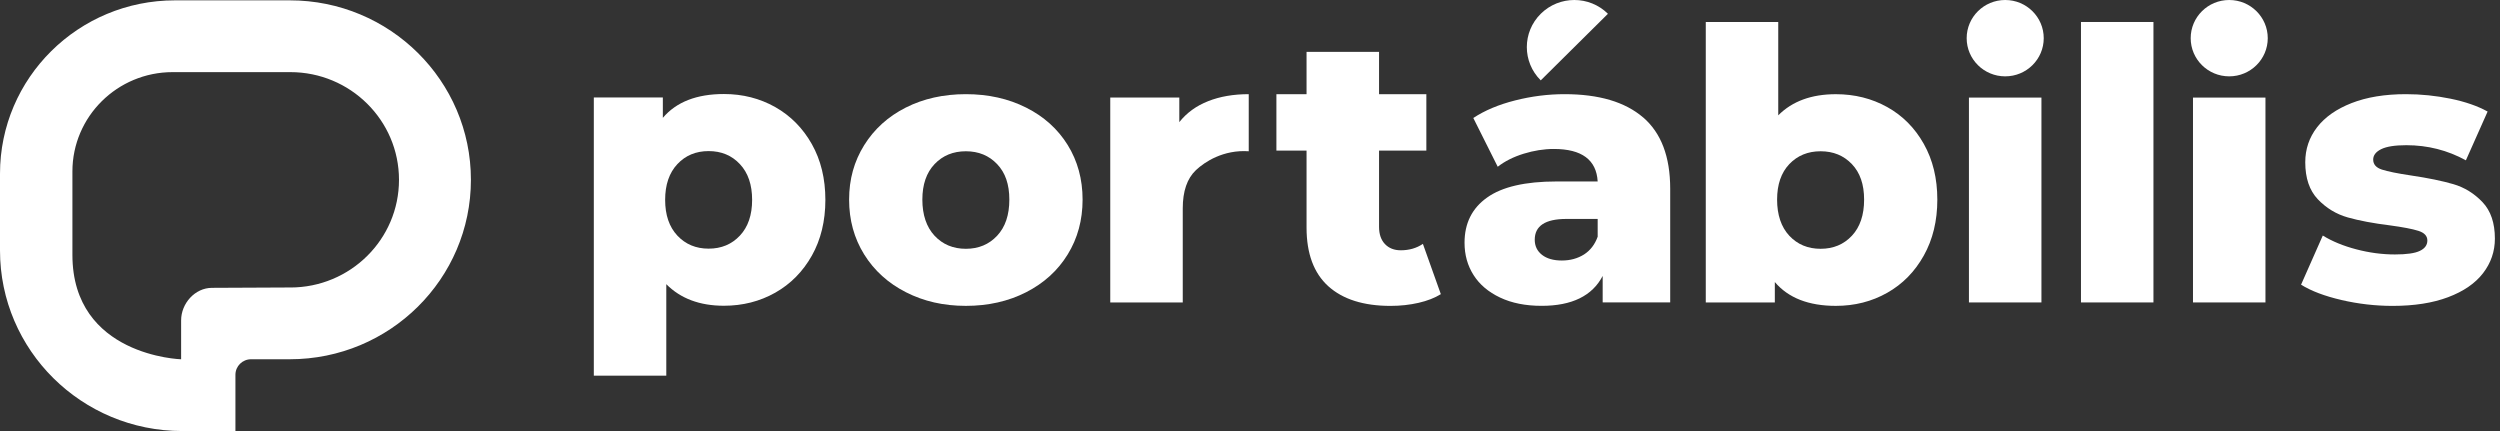 <svg width="87" height="15" viewBox="0 0 87 15" fill="none" xmlns="http://www.w3.org/2000/svg">
<rect x="0" y="0" width="87" height="15" fill="#333333" stroke="none"/>
<g clip-path="url(#clip0_700_1266)">
<path d="M10.085 0.012H6.09C2.726 0.012 0 2.713 0 6.045V8.716C0 12.187 2.839 15 6.342 15H8.193V13.042C8.193 12.743 8.437 12.502 8.738 12.502H10.085C13.566 12.502 16.388 9.706 16.388 6.257C16.388 2.808 13.566 0.012 10.085 0.012ZM10.104 10.004L7.377 10.017C6.784 10.017 6.303 10.56 6.303 11.148V12.503C6.303 12.503 2.52 12.395 2.52 8.869V5.966C2.52 4.058 4.082 2.51 6.008 2.51H10.103C12.192 2.51 13.885 4.188 13.885 6.258C13.885 8.328 12.192 10.005 10.103 10.005L10.104 10.004Z" fill="white"/>
<path d="M69.781 2.657C70.522 2.657 71.122 2.063 71.122 1.329C71.122 0.595 70.522 0 69.781 0C69.041 0 68.44 0.595 68.44 1.329C68.44 2.063 69.041 2.657 69.781 2.657Z" fill="white"/>
<path d="M77.577 2.657C78.317 2.657 78.918 2.063 78.918 1.329C78.918 0.595 78.317 0 77.577 0C76.836 0 76.236 0.595 76.236 1.329C76.236 2.063 76.836 2.657 77.577 2.657Z" fill="white"/>
<path d="M26.978 3.726C27.513 4.029 27.938 4.459 28.252 5.015C28.566 5.573 28.723 6.219 28.723 6.956C28.723 7.693 28.565 8.34 28.252 8.897C27.938 9.454 27.513 9.883 26.978 10.186C26.442 10.488 25.847 10.64 25.192 10.64C24.351 10.64 23.682 10.389 23.187 9.889V13.073H20.665V3.391H23.067V4.101C23.536 3.548 24.245 3.272 25.192 3.272C25.846 3.272 26.442 3.424 26.978 3.726ZM25.749 8.199C26.033 7.896 26.174 7.482 26.174 6.955C26.174 6.429 26.033 6.015 25.749 5.712C25.466 5.409 25.103 5.258 24.661 5.258C24.218 5.258 23.855 5.409 23.572 5.712C23.289 6.014 23.147 6.429 23.147 6.955C23.147 7.482 23.289 7.896 23.572 8.199C23.855 8.501 24.218 8.653 24.661 8.653C25.104 8.653 25.466 8.501 25.749 8.199Z" fill="white"/>
<path d="M31.527 10.17C30.908 9.855 30.423 9.416 30.073 8.854C29.724 8.293 29.549 7.657 29.549 6.947C29.549 6.237 29.724 5.614 30.073 5.053C30.423 4.492 30.906 4.055 31.52 3.744C32.136 3.433 32.833 3.277 33.612 3.277C34.391 3.277 35.09 3.433 35.709 3.744C36.329 4.055 36.811 4.49 37.156 5.046C37.501 5.604 37.674 6.237 37.674 6.947C37.674 7.658 37.501 8.294 37.156 8.854C36.811 9.416 36.328 9.854 35.709 10.17C35.09 10.486 34.39 10.644 33.612 10.644C32.833 10.644 32.147 10.486 31.527 10.17ZM34.7 8.204C34.984 7.901 35.125 7.482 35.125 6.947C35.125 6.412 34.984 6.009 34.7 5.711C34.417 5.413 34.054 5.264 33.612 5.264C33.169 5.264 32.806 5.413 32.523 5.711C32.24 6.009 32.098 6.421 32.098 6.947C32.098 7.473 32.24 7.901 32.523 8.204C32.806 8.506 33.169 8.658 33.612 8.658C34.055 8.658 34.417 8.506 34.7 8.204Z" fill="white"/>
<path d="M42.043 3.521C42.454 3.358 42.926 3.277 43.456 3.277V5.264C42.576 5.204 41.923 5.632 41.618 5.921C41.312 6.211 41.16 6.654 41.16 7.25V10.525H38.637V3.395H41.04V4.25C41.297 3.926 41.631 3.683 42.043 3.521Z" fill="white"/>
<path d="M50.142 10.236C49.929 10.368 49.671 10.469 49.365 10.539C49.06 10.609 48.735 10.645 48.389 10.645C47.452 10.645 46.73 10.416 46.225 9.961C45.721 9.505 45.468 8.825 45.468 7.921V5.241H44.419V3.278H45.468V1.804H47.991V3.277H49.637V5.24H47.991V7.895C47.991 8.149 48.059 8.348 48.196 8.493C48.333 8.637 48.517 8.71 48.747 8.71C49.039 8.71 49.296 8.636 49.517 8.487L50.141 10.236H50.142Z" fill="white"/>
<path d="M57.18 4.086C56.552 3.546 55.64 3.277 54.445 3.277C53.87 3.277 53.295 3.35 52.725 3.495C52.154 3.639 51.67 3.843 51.271 4.106L52.121 5.803C52.369 5.609 52.67 5.459 53.024 5.349C53.378 5.24 53.727 5.184 54.073 5.184C55.046 5.184 55.556 5.562 55.599 6.315H54.165C53.078 6.315 52.271 6.502 51.75 6.875C51.226 7.247 50.966 7.771 50.966 8.447C50.966 8.868 51.07 9.243 51.279 9.571C51.487 9.9 51.794 10.161 52.201 10.354C52.608 10.548 53.091 10.643 53.649 10.643C54.703 10.643 55.411 10.296 55.773 9.603V10.524H58.123V6.565C58.123 5.451 57.808 4.625 57.181 4.085L57.18 4.086ZM55.599 8.237C55.502 8.509 55.343 8.715 55.123 8.856C54.9 8.996 54.644 9.066 54.352 9.066C54.061 9.066 53.829 9 53.662 8.869C53.493 8.737 53.409 8.562 53.409 8.342C53.409 7.861 53.776 7.619 54.511 7.619H55.599V8.238V8.237Z" fill="white"/>
<path d="M65.674 3.725C66.21 4.023 66.634 4.45 66.948 5.007C67.262 5.564 67.419 6.21 67.419 6.948C67.419 7.685 67.262 8.333 66.948 8.894C66.634 9.456 66.209 9.888 65.674 10.19C65.138 10.493 64.543 10.644 63.888 10.644C62.941 10.644 62.233 10.368 61.764 9.815V10.525H59.361V0.765H61.883V4.014C62.37 3.523 63.039 3.278 63.888 3.278C64.543 3.278 65.138 3.427 65.674 3.725ZM64.446 8.204C64.729 7.901 64.871 7.482 64.871 6.948C64.871 6.413 64.729 6.009 64.446 5.711C64.162 5.413 63.799 5.264 63.357 5.264C62.915 5.264 62.552 5.413 62.268 5.711C61.985 6.009 61.843 6.421 61.843 6.948C61.843 7.474 61.985 7.901 62.268 8.204C62.552 8.507 62.914 8.658 63.357 8.658C63.8 8.658 64.162 8.507 64.446 8.204Z" fill="white"/>
<path d="M72.418 0.765H74.94V10.525H72.418V0.765Z" fill="white"/>
<path d="M81.484 10.44C80.9 10.305 80.43 10.127 80.077 9.907L80.833 8.197C81.16 8.399 81.55 8.559 82.001 8.677C82.453 8.796 82.9 8.855 83.343 8.855C83.75 8.855 84.04 8.814 84.212 8.73C84.385 8.647 84.472 8.527 84.472 8.369C84.472 8.211 84.368 8.099 84.159 8.033C83.951 7.967 83.622 7.904 83.171 7.843C82.595 7.772 82.106 7.68 81.704 7.567C81.301 7.453 80.954 7.242 80.661 6.935C80.369 6.628 80.223 6.198 80.223 5.646C80.223 5.19 80.36 4.784 80.634 4.429C80.909 4.074 81.309 3.793 81.836 3.587C82.362 3.381 82.993 3.277 83.728 3.277C84.25 3.277 84.767 3.33 85.281 3.435C85.794 3.541 86.224 3.69 86.569 3.882L85.813 5.579C85.175 5.229 84.485 5.053 83.741 5.053C83.343 5.053 83.051 5.099 82.865 5.191C82.68 5.283 82.587 5.404 82.587 5.553C82.587 5.72 82.689 5.836 82.892 5.902C83.096 5.968 83.432 6.036 83.901 6.106C84.494 6.194 84.985 6.295 85.375 6.408C85.764 6.522 86.102 6.731 86.39 7.033C86.678 7.336 86.822 7.759 86.822 8.303C86.822 8.75 86.684 9.151 86.41 9.507C86.136 9.862 85.731 10.14 85.195 10.342C84.659 10.544 84.016 10.645 83.263 10.645C82.662 10.645 82.068 10.576 81.484 10.441L81.484 10.44Z" fill="white"/>
<path d="M71.042 3.396H68.519V10.525H71.042V3.396Z" fill="white"/>
<path d="M78.838 3.396H76.316V10.525H78.838V3.396Z" fill="white"/>
<path d="M55.956 0.48L53.618 2.797C52.972 2.157 52.972 1.12 53.618 0.48C54.264 -0.16 55.31 -0.16 55.956 0.48Z" fill="white"/>
</g>
<defs>
<clipPath id="clip0_700_1266">
<rect width="86.821" height="15" fill="white"/>
</clipPath>
</defs>
</svg>
